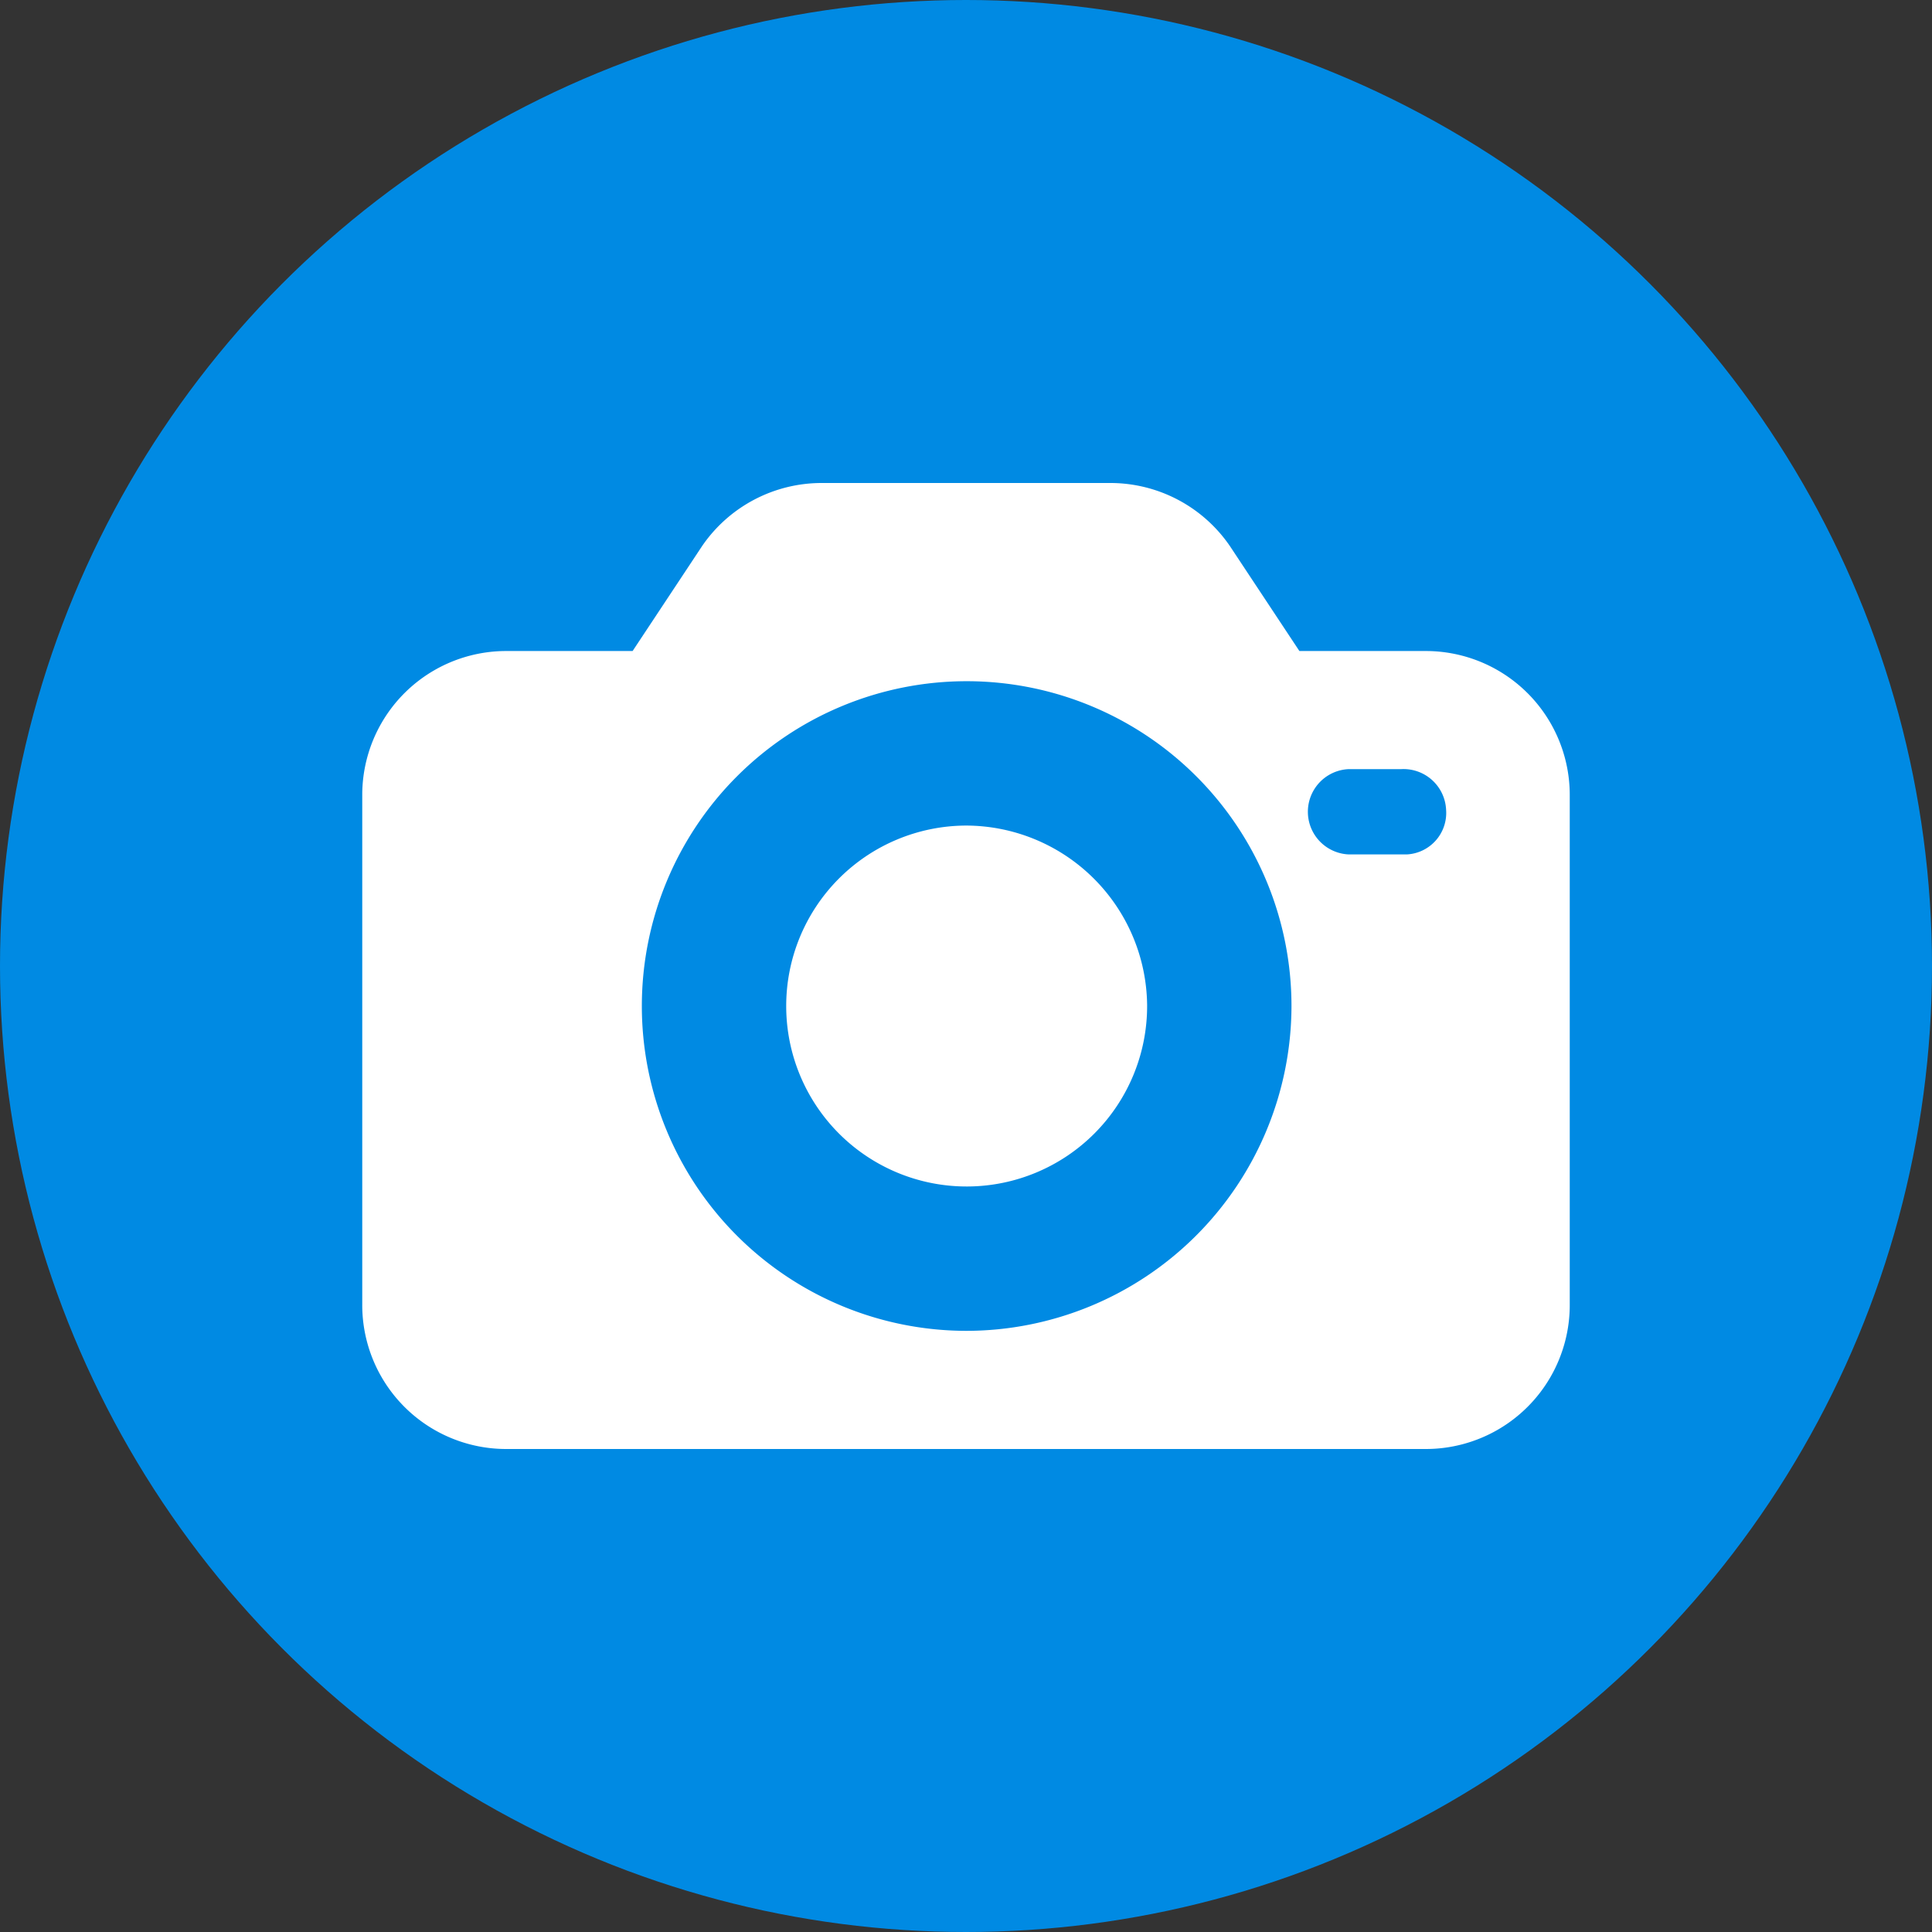 <svg xmlns="http://www.w3.org/2000/svg" xmlns:xlink="http://www.w3.org/1999/xlink" width="32" height="32" viewBox="0 0 32 32"><rect x="0" y="0" width="32" height="32" fill="#333333" stroke="none"/><defs><clipPath id="a"><rect width="32" height="32" fill="none"/></clipPath><clipPath id="b"><rect width="20" height="20" transform="translate(225 190)" fill="#fff" stroke="#707070" stroke-width="1"/></clipPath></defs><g clip-path="url(#a)"><g transform="translate(-288 -228)"><circle cx="16" cy="16" r="16" transform="translate(288 228)" fill="#008ae3"/><g transform="translate(69 44)" clip-path="url(#b)"><g transform="translate(225 192)"><path d="M17.609,5.183H15.522L14.37,3.443A2.4,2.4,0,0,0,12.391,2.4H7.609A2.4,2.4,0,0,0,5.63,3.443L4.478,5.183H2.391A2.384,2.384,0,0,0,0,7.574v8.435A2.384,2.384,0,0,0,2.391,18.4H17.609A2.384,2.384,0,0,0,20,16.009V7.574A2.384,2.384,0,0,0,17.609,5.183ZM10,16.443a5.38,5.38,0,1,1,5.391-5.37A5.39,5.39,0,0,1,10,16.443Zm7.3-7.891h-.957a.707.707,0,0,1,0-1.413h.87a.706.706,0,0,1,.739.674A.688.688,0,0,1,17.3,8.552Z" transform="translate(0 -2.4)" fill="#fff"/><g transform="translate(7 5.674)"><path d="M11.4,9.209a2.989,2.989,0,1,0,3,2.978A3.006,3.006,0,0,0,11.4,9.209Z" transform="translate(-8.4 -9.209)" fill="#fff"/></g></g></g></g></g></svg>